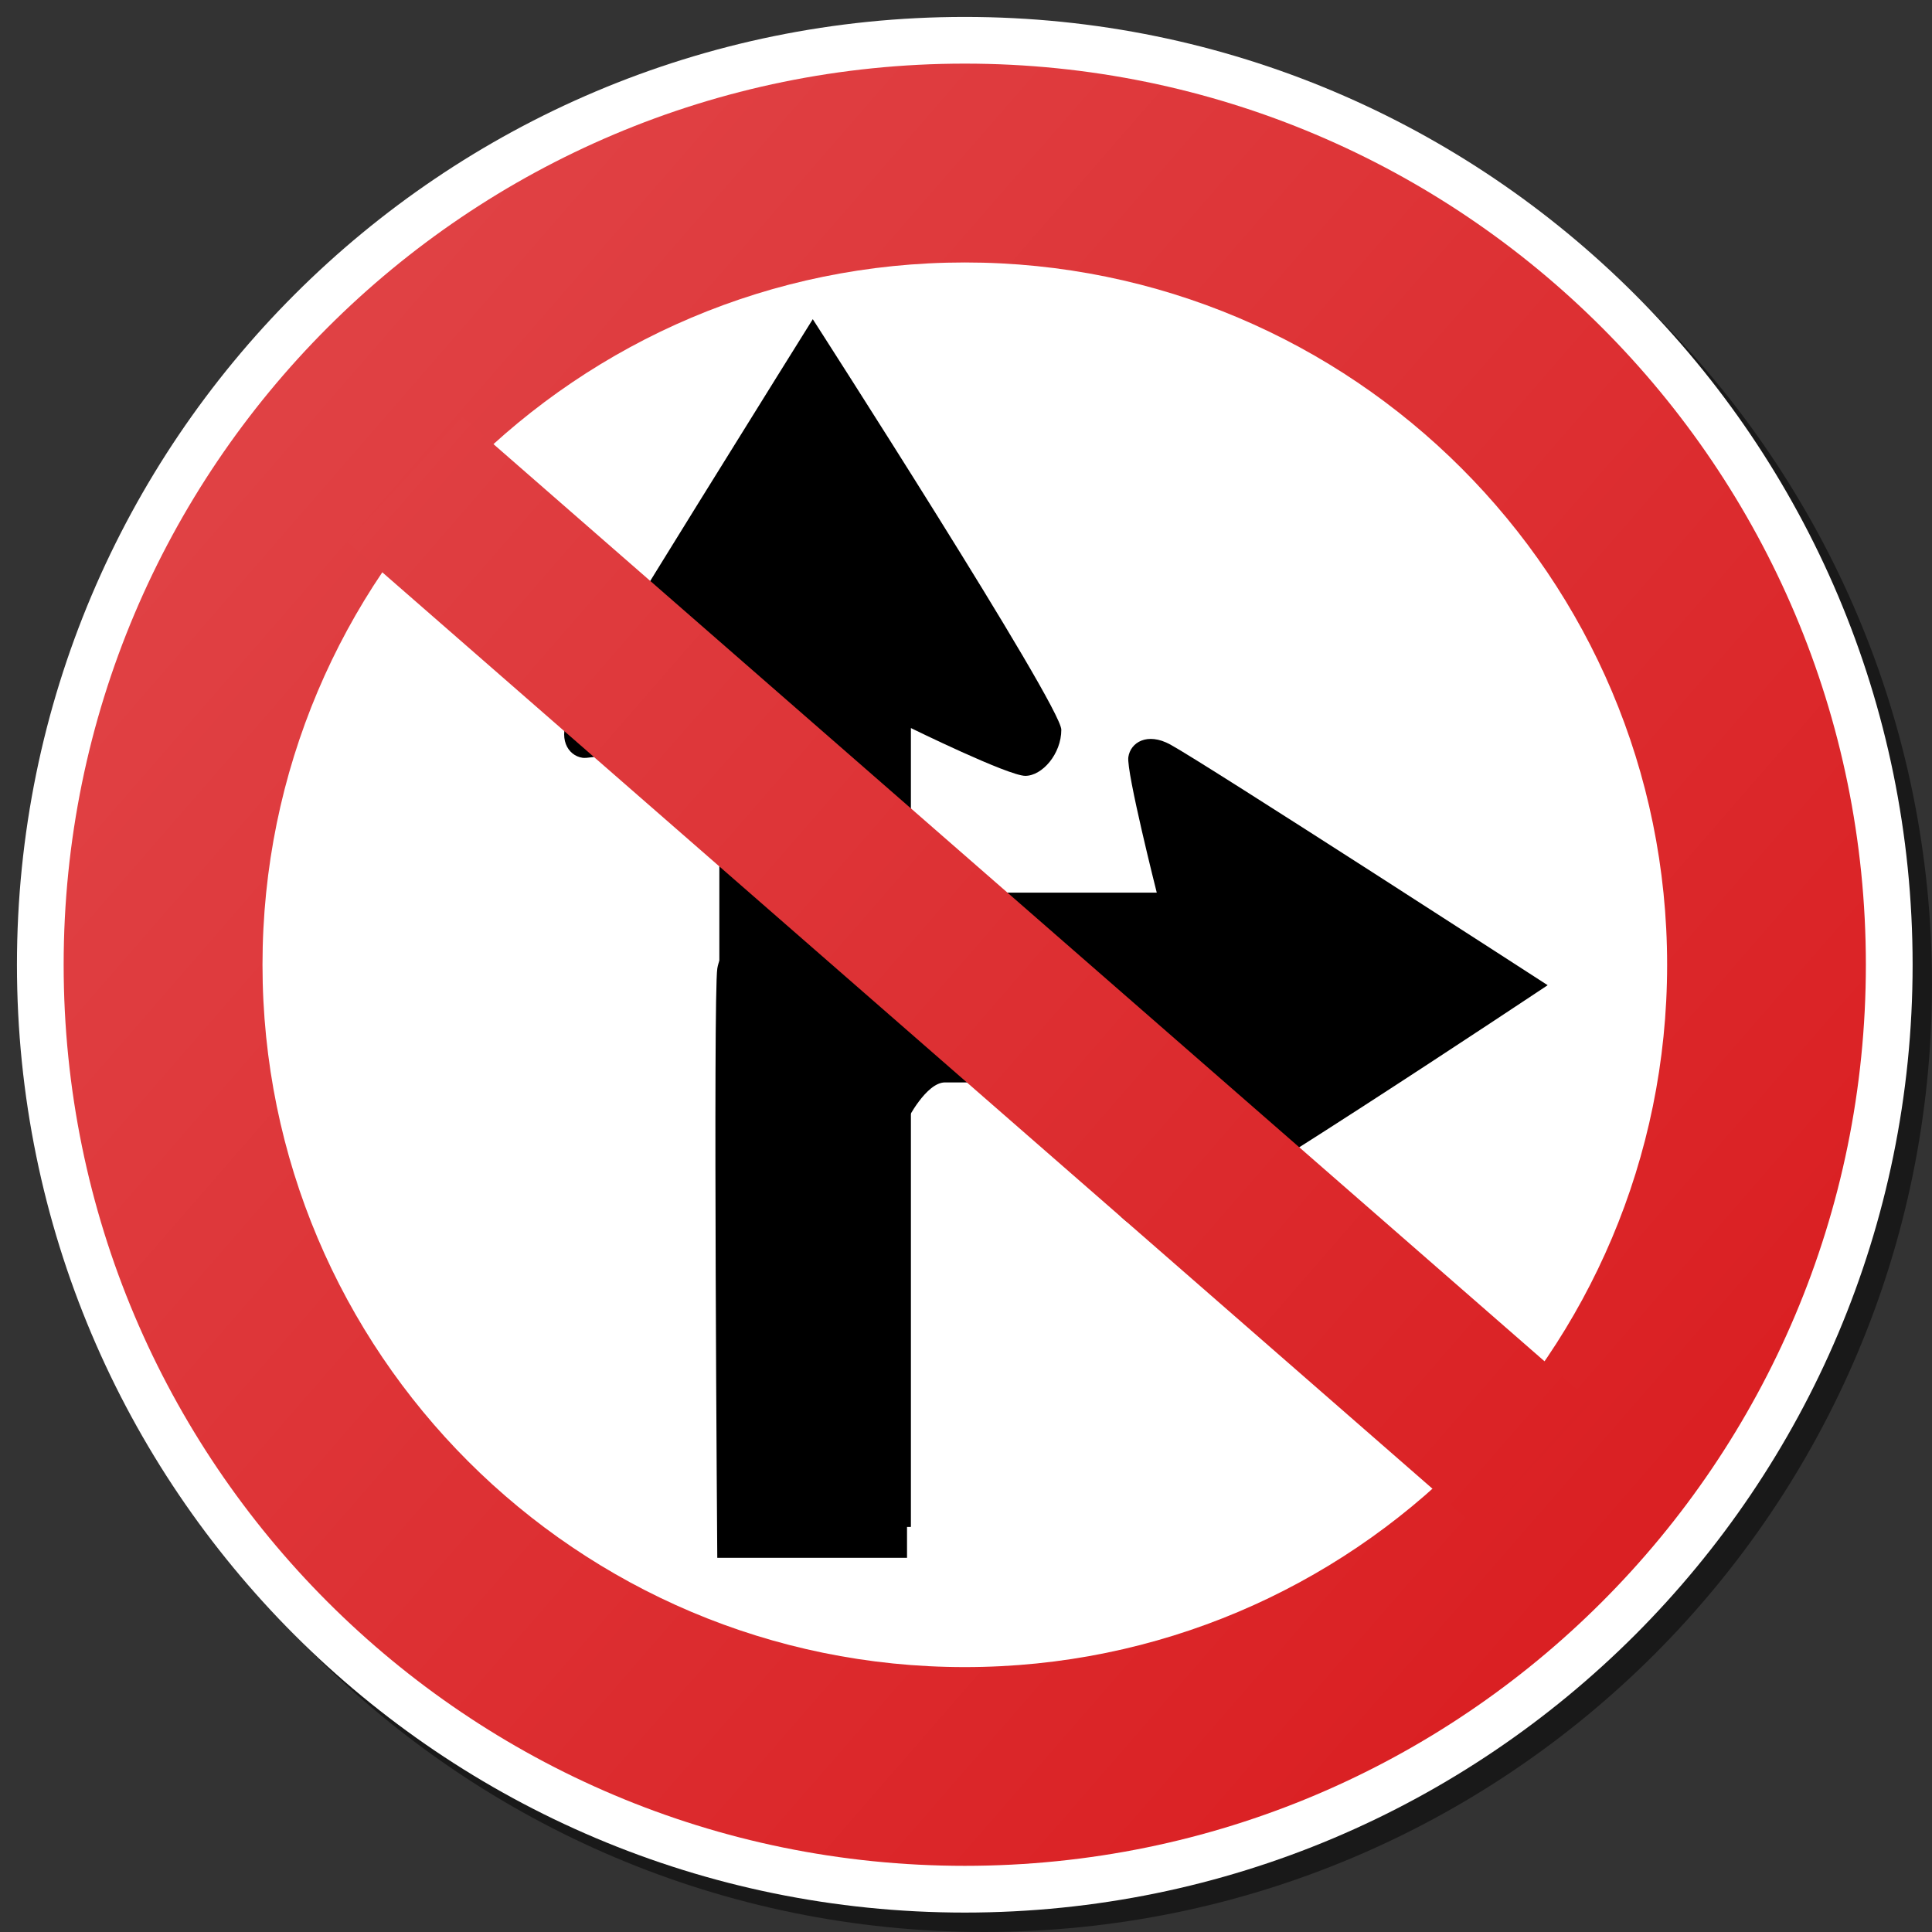 <?xml version="1.0" encoding="utf-8"?>
<!-- Generator: Adobe Illustrator 17.0.0, SVG Export Plug-In . SVG Version: 6.00 Build 0)  -->
<!DOCTYPE svg PUBLIC "-//W3C//DTD SVG 1.1//EN" "http://www.w3.org/Graphics/SVG/1.1/DTD/svg11.dtd">
<svg version="1.1" id="Layer_1" xmlns="http://www.w3.org/2000/svg" xmlns:xlink="http://www.w3.org/1999/xlink" x="0px" y="0px"
	 width="114px" height="114px" viewBox="0 0 114 114" enable-background="new 0 0 114 114" xml:space="preserve">
<rect x="0" y="0" width="114" height="114" fill="#333333" stroke="none"/>
<path fill-rule="evenodd" clip-rule="evenodd" fill-opacity="0.5" d="M58.072,2.145C88.96,2.145,114,27.185,114,58.072
	C114,88.96,88.96,114,58.072,114S2.144,88.96,2.144,58.072C2.144,27.185,27.183,2.145,58.072,2.145L58.072,2.145z"/>
<path fill-rule="evenodd" clip-rule="evenodd" fill="#FFFFFF" d="M56.928,0.999c30.888,0,55.928,25.04,55.928,55.927
	c0,30.888-25.04,55.928-55.928,55.928S1,87.814,1,56.926C1,26.039,26.039,0.999,56.928,0.999L56.928,0.999z"/>
<linearGradient id="SVGID_1_" gradientUnits="userSpaceOnUse" x1="17.91" y1="23.008" x2="98.168" y2="92.776">
	<stop  offset="0" style="stop-color:#E04144"/>
	<stop  offset="1" style="stop-color:#DA1F22"/>
</linearGradient>
<path fill-rule="evenodd" clip-rule="evenodd" fill="url(#SVGID_1_)" d="M56.928,3.754c29.365,0,53.17,23.807,53.17,53.172
	s-23.805,53.17-53.17,53.17S3.756,86.292,3.756,56.926S27.563,3.754,56.928,3.754L56.928,3.754z"/>
<path fill-rule="evenodd" clip-rule="evenodd" fill="#FFFFFF" d="M56.93,15.487c22.887,0,41.441,18.554,41.441,41.441
	S79.817,98.369,56.93,98.369c-22.887,0-41.441-18.554-41.441-41.441S34.042,15.487,56.93,15.487L56.93,15.487z"/>
<path fill-rule="evenodd" clip-rule="evenodd" d="M42.324,91.921H53.52V66.108c0,0,1.126-2.239,2.241-2.239s12.495,0,12.495,0
	c0,0-2.695,5.693-2.695,6.685c0,0.991,1.238,2.106,2.601,2.106c1.361,0,23.16-14.527,23.16-14.527S71.105,45.049,69.055,43.932
	c-1.361-0.743-2.353-0.123-2.476,0.743c-0.125,0.866,1.677,7.996,1.677,7.996c0,0-15.375,0-19.213,0
	c-3.84,0-6.472,2.868-6.718,4.479C42.075,58.76,42.324,91.921,42.324,91.921L42.324,91.921z"/>
<path fill-rule="evenodd" clip-rule="evenodd" d="M53.749,90.098V42.96c0,0,5.749,2.82,6.75,2.82c0.999,0,2.125-1.296,2.125-2.721
	c0-1.424-14.665-24.225-14.665-24.225S34.752,39.981,33.623,42.124c-0.749,1.425-0.125,2.462,0.751,2.591
	c0.874,0.13,8.072-1.755,8.072-1.755v47.157L53.749,90.098L53.749,90.098z"/>
<linearGradient id="SVGID_2_" gradientUnits="userSpaceOnUse" x1="18.684" y1="23.874" x2="96.988" y2="91.943">
	<stop  offset="0" style="stop-color:#E04144"/>
	<stop  offset="1" style="stop-color:#DA1F22"/>
</linearGradient>
<polygon fill-rule="evenodd" clip-rule="evenodd" fill="url(#SVGID_2_)" points="20.492,31.967 27.284,24.606 93.909,82.744 
	87.118,90.107 20.492,31.967 "/>
</svg>
